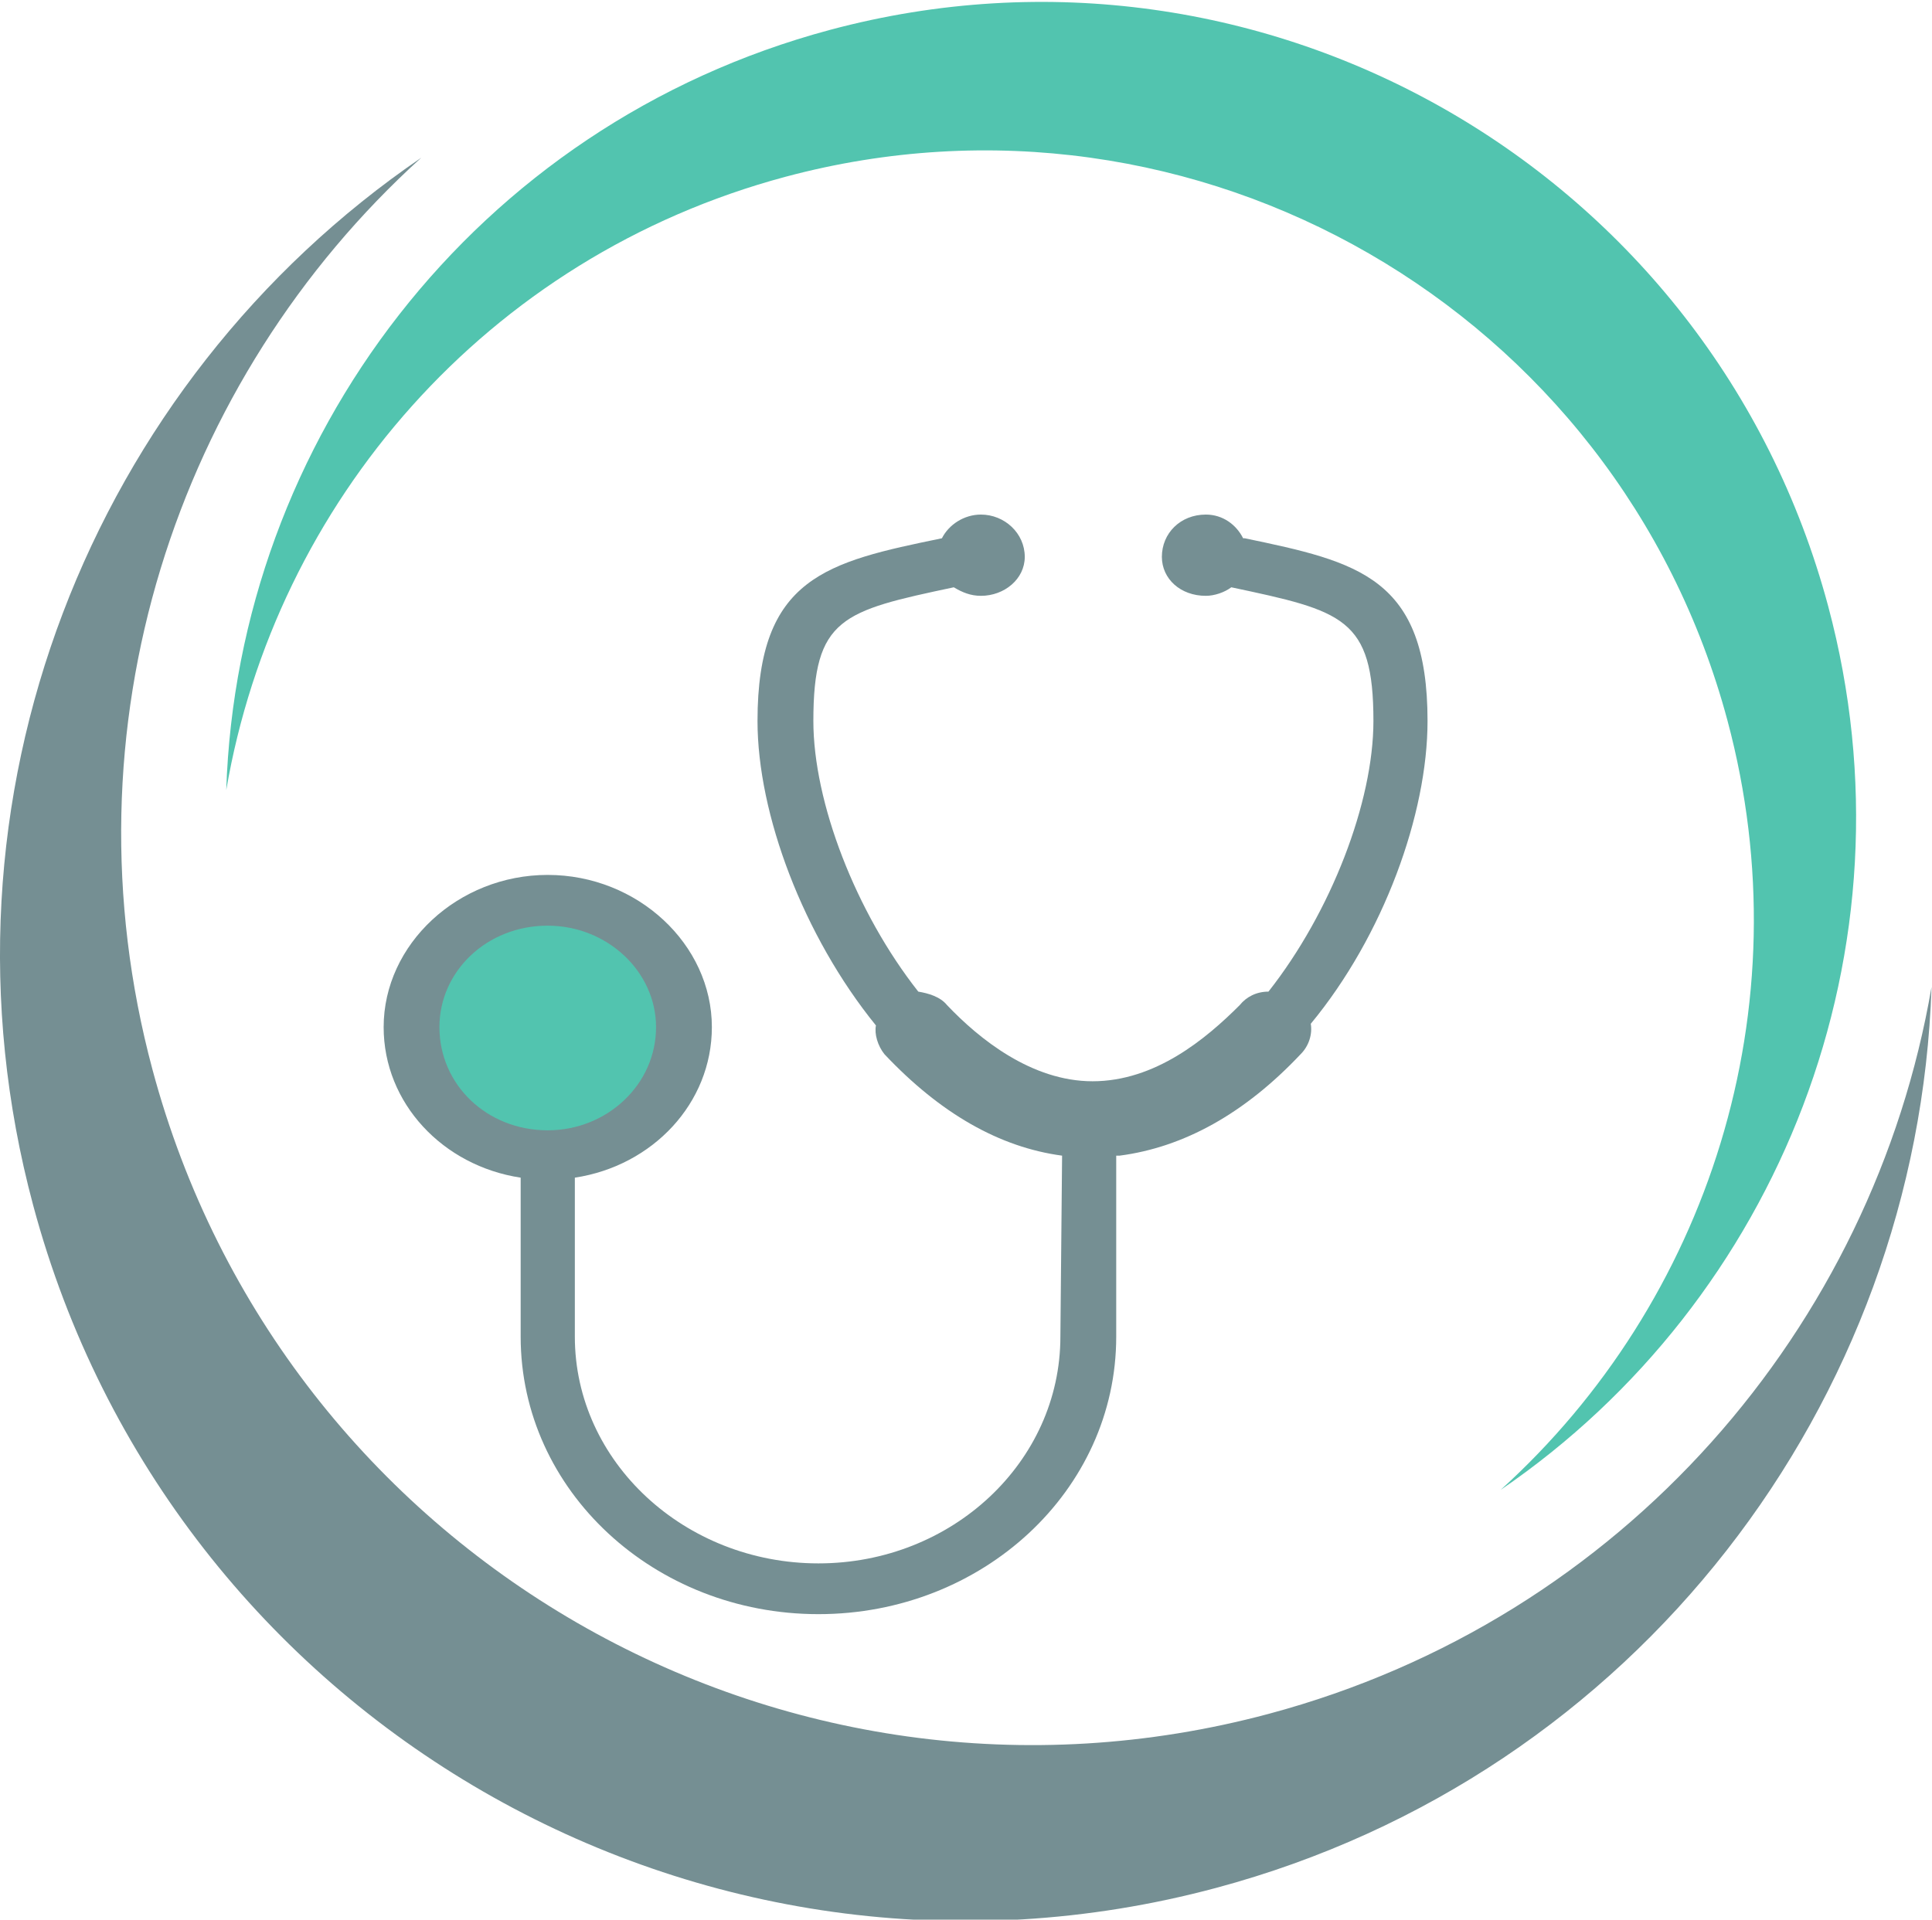 <?xml version="1.0" encoding="UTF-8" standalone="no"?>
<svg
   xmlns:dc="http://purl.org/dc/elements/1.1/"
   xmlns:cc="http://creativecommons.org/ns#"
   xmlns:rdf="http://www.w3.org/1999/02/22-rdf-syntax-ns#"
   xmlns:svg="http://www.w3.org/2000/svg"
   xmlns="http://www.w3.org/2000/svg"
   xmlns:sodipodi="http://sodipodi.sourceforge.net/DTD/sodipodi-0.dtd"
   xmlns:inkscape="http://www.inkscape.org/namespaces/inkscape"
   viewBox="0 0 270.616 268.943"
   height="268.943"
   width="270.616"
   xml:space="preserve"
   id="svg2"
   version="1.1"
   sodipodi:docname="logo-no-text.svg"
   inkscape:version="0.92.3 (2405546, 2018-03-11)"><sodipodi:namedview
     pagecolor="#ffffff"
     bordercolor="#666666"
     borderopacity="1"
     objecttolerance="10"
     gridtolerance="10"
     guidetolerance="10"
     inkscape:pageopacity="0"
     inkscape:pageshadow="2"
     inkscape:window-width="1920"
     inkscape:window-height="1001"
     id="namedview5152"
     showgrid="false"
     inkscape:zoom="0.75749994"
     inkscape:cx="89.003288"
     inkscape:cy="-214.41077"
     inkscape:window-x="-9"
     inkscape:window-y="-9"
     inkscape:window-maximized="1"
     inkscape:current-layer="g12" /><defs
     id="defs6" /><g
     transform="matrix(1.333,0,0,-1.333,-4.903,1065.122)"
     id="g10"><g
       transform="scale(0.1)"
       id="g12"><path
   id="path18"
   style="fill:#758f93;fill-opacity:1;fill-rule:evenodd;stroke:none"
   d="m 479.436,7824.653 c -346.02,-236.25 -522.41,-673.23 -407.84,-1100.88 145.08,-541.4 701.55,-862.66 1242.93,-717.6 442.38,118.53 737.74,511.7 751.87,946.87 -61.22,-357.14 -323.42,-663.95 -696.4,-763.89 -510.96,-136.92 -1036.13,166.3 -1173.03,677.24 -96.17,358.9 24.81,724.82 282.47,958.26 v 0"
   inkscape:connector-curvature="0" /><path
   id="path20"
   style="fill:#52c4af;fill-opacity:1;fill-rule:evenodd;stroke:none"
   d="m 1613.636,6424.533 c 291.96,199.37 440.82,568.08 344.13,928.95 -122.42,456.85 -591.98,727.96 -1048.82,605.53 -373.28,-100.01 -622.51,-431.77 -634.43,-798.99 51.65,301.38 272.89,560.27 587.63,644.59 431.16,115.53 874.31,-140.31 989.84,-571.47 81.14,-302.86 -20.95,-611.63 -238.35,-808.61 v 0"
   inkscape:connector-curvature="0" /><path
   id="path40"
   style="fill:#758f93;fill-opacity:1;fill-rule:evenodd;stroke:none"
   d="m 1213.226,6775.803 c 67.58,8.82 131.58,44.39 190.23,106.62 8.95,8.92 12.45,21.33 10.67,31.98 76.44,92.46 122.7,220.48 122.7,318.26 0,151.15 -72.92,167.13 -192.02,192.02 h -1.76 c -7.15,14.23 -21.31,24.9 -39.18,24.9 -26.66,0 -46.2,-19.57 -46.2,-44.46 0.07,-23.13 19.54,-40.94 46.2,-40.94 8.95,0 19.6,3.57 26.76,8.97 v 0 c 117.3,-24.89 149.34,-32.04 149.34,-140.49 0,-85.31 -44.52,-200.9 -110.29,-284.46 -12.47,0 -23.06,-5.33 -30.21,-14.19 -35.54,-35.6 -88.88,-80.03 -154.64,-80.03 -64,0 -119.11,44.43 -152.91,80.03 -7.13,8.86 -19.61,12.43 -30.21,14.19 -65.82,83.56 -110.25,199.15 -110.25,284.46 0,108.45 30.27,115.6 147.58,140.49 v 0 c 8.94,-5.4 17.78,-8.97 28.46,-8.97 24.86,0 46.1,17.81 46.1,40.94 0,24.89 -21.24,44.46 -46.1,44.46 -17.77,0 -33.81,-10.67 -40.95,-24.9 v 0 c -120.86,-24.89 -193.78,-40.87 -193.78,-192.02 0,-97.78 48.03,-225.8 124.44,-320.02 -1.76,-8.89 1.81,-21.3 8.95,-30.22 58.63,-62.23 120.88,-97.8 186.66,-106.62 l -1.79,-190.25 c 0,-131.59 -113.82,-238.28 -254.25,-238.28 -140.48,0 -255.95,106.69 -255.95,238.28 v 167.12 c 81.75,12.41 143.98,78.17 143.98,158.22 0,87.12 -78.23,159.97 -172.51,159.97 -94.15,0 -172.38,-72.85 -172.38,-159.97 0,-80.05 62.23,-145.81 143.98,-158.22 v -167.12 c 0,-161.81 140.44,-291.63 312.88,-291.63 172.44,0 312.92,129.77 312.92,291.63 v 190.25 h 3.53"
   inkscape:connector-curvature="0" /><path
   id="path42"
   style="fill:#52c4af;fill-opacity:1;fill-rule:evenodd;stroke:none"
   d="m 612.296,6802.433 c 62.25,0 113.85,47.97 113.85,108.46 0,58.61 -51.6,106.63 -113.85,106.63 -64,0.05 -113.77,-48.02 -113.77,-106.63 0,-60.49 49.77,-108.46 113.77,-108.46 v 0"
   inkscape:connector-curvature="0" />
</g></g></svg>
